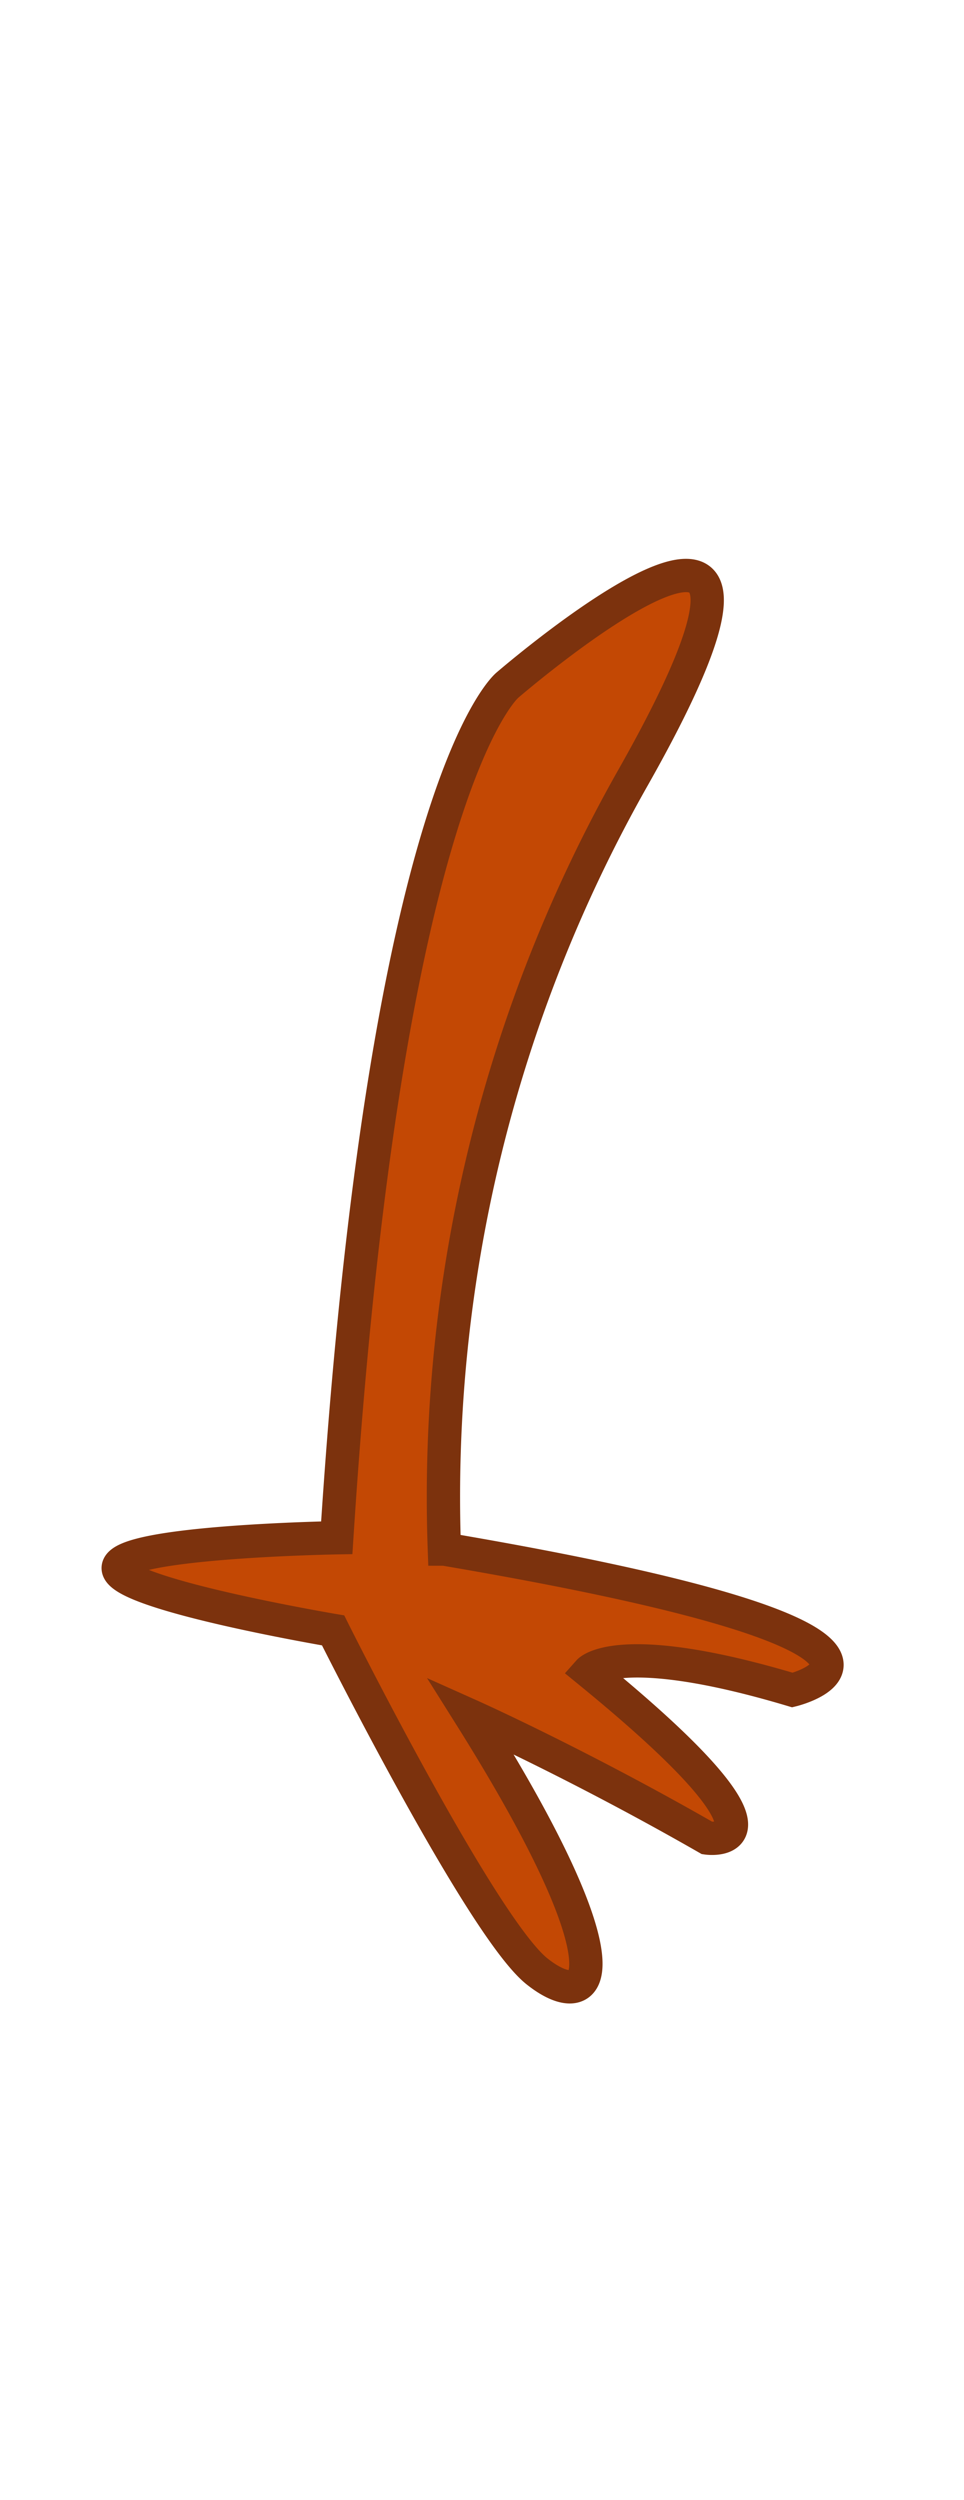 <svg id="Layer_1" data-name="Layer 1" xmlns="http://www.w3.org/2000/svg" viewBox="0 0 28.94 75.01"><defs><style>.cls-1{fill:#c34804;stroke:#7c320d;stroke-miterlimit:10;}</style></defs><path class="cls-1" d="M15.23,20.56s-3.67,3-5.12,25.58c0,0-6.45.11-6.56.89S10,48.92,10,48.92s4.45,8.9,6.12,10.23,2.89.11-2-7.67c0,0,3.22,1.44,7.11,3.67,0,0,3.12.44-3.55-5,0,0,.89-1,6.11.56,0,0,5.9-1.45-10.45-4.23A43.77,43.77,0,0,1,19,23.34C25.68,11.55,15.23,20.56,15.23,20.56Z"/></svg>